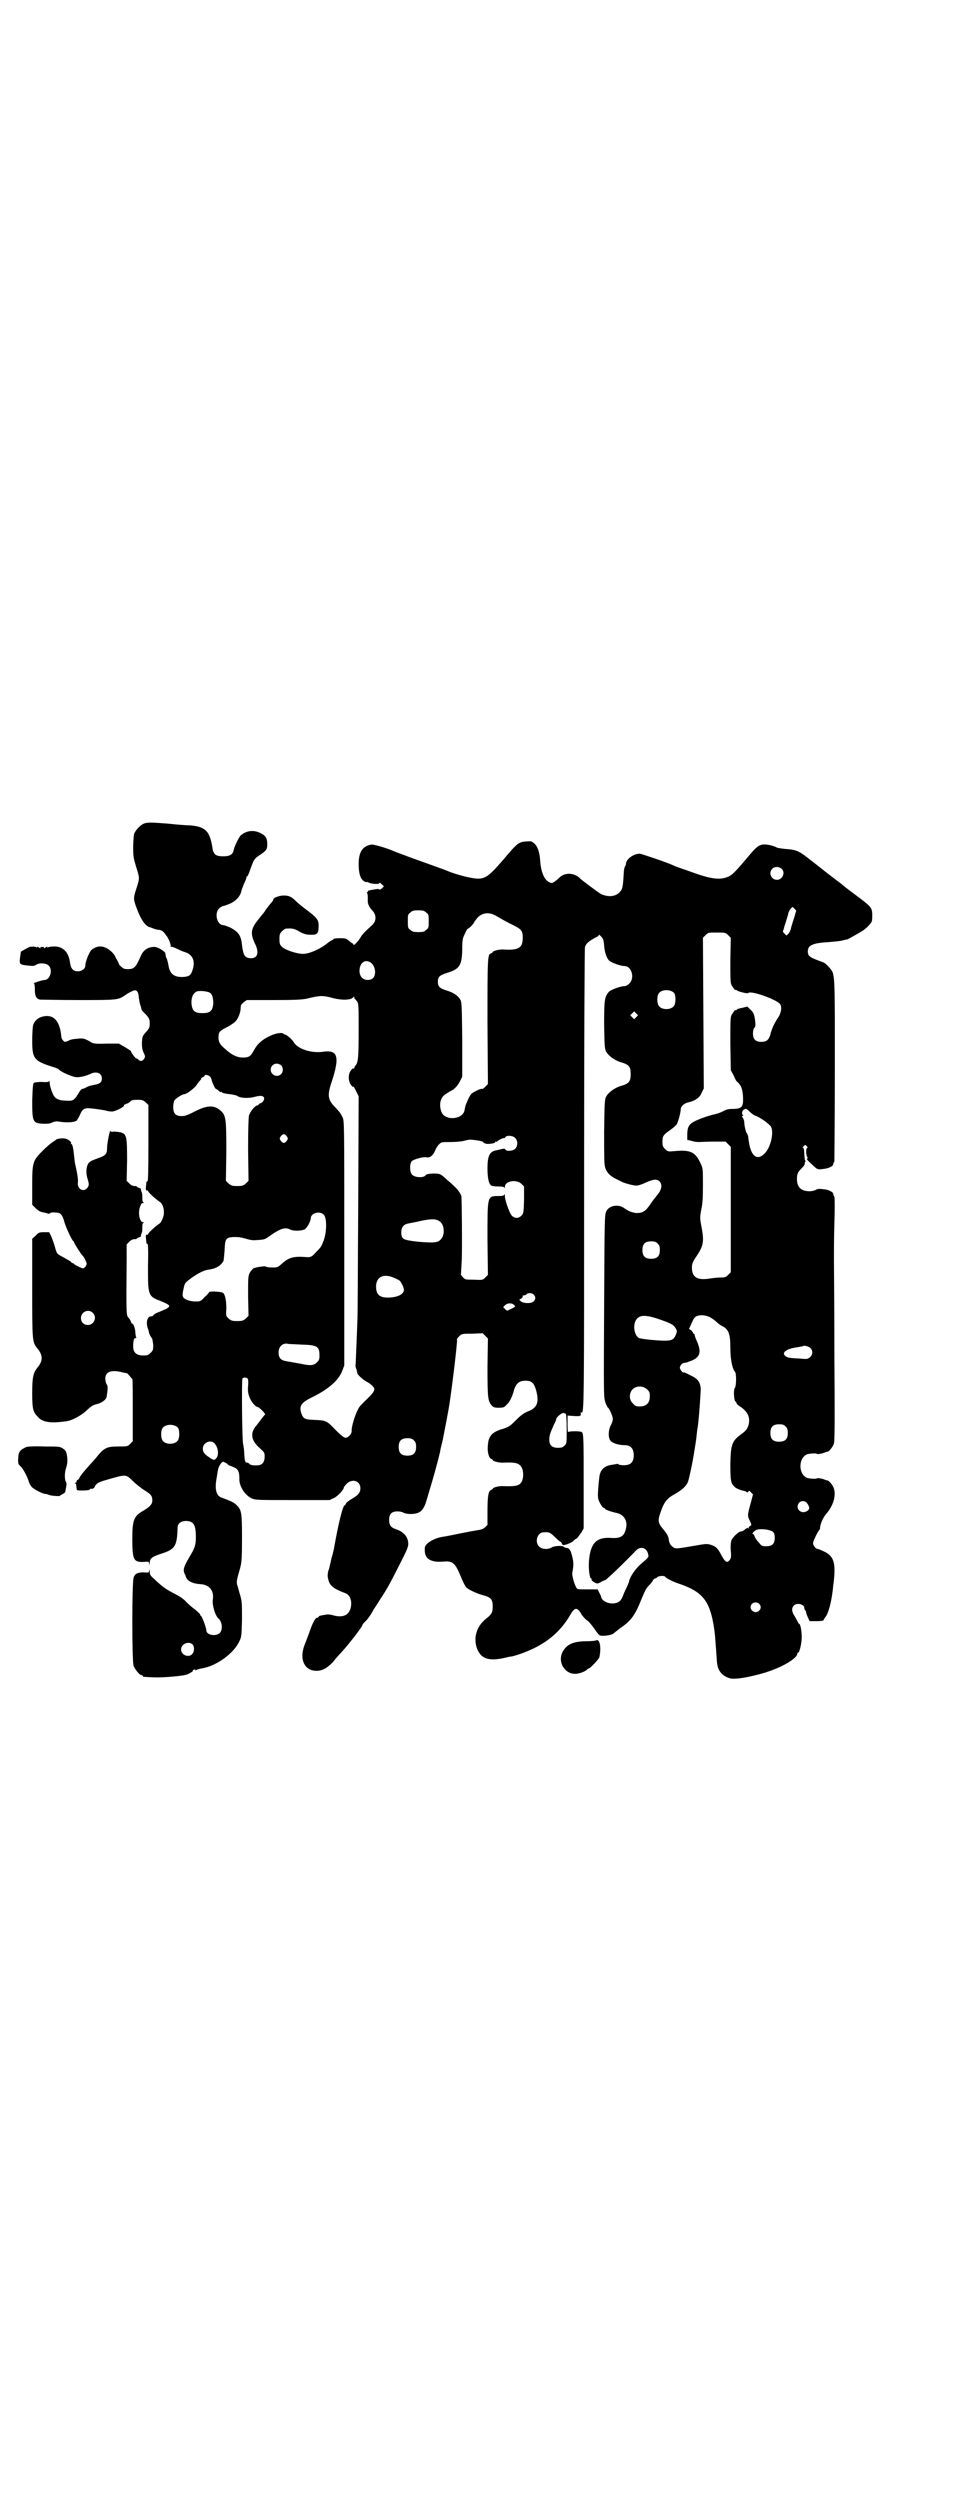 <?xml version="1.0" standalone="no"?>
<!DOCTYPE svg PUBLIC "-//W3C//DTD SVG 20010904//EN"
 "http://www.w3.org/TR/2001/REC-SVG-20010904/DTD/svg10.dtd">
<svg version="1.0" xmlns="http://www.w3.org/2000/svg"
 width="1112pt" height="2870pt" viewBox="0 0 1112 2870"
 preserveAspectRatio="xMidYMid meet">
<g transform="translate(0,2870) scale(0.5,-0.5)"
fill="#000000" stroke="none">
<path d="M333 3850 c-10 -3 -22 -16 -25 -25 -1 -5 -2 -19 -2 -31 0 -21 1 -25
7 -45 8 -25 8 -25 1 -47 -8 -24 -8 -26 0 -47 9 -25 20 -42 31 -44 1 0 5 -2 8
-3 3 -1 9 -3 14 -3 7 -2 8 -3 18 -17 4 -7 8 -17 7 -21 0 -1 0 -1 1 -1 1 1 7
-1 13 -4 6 -3 15 -7 19 -8 17 -5 24 -20 18 -39 -4 -14 -8 -17 -22 -18 -21 -1
-31 7 -34 27 -1 5 -3 15 -5 17 -1 2 -1 3 -2 10 0 4 -17 15 -25 15 -15 0 -26
-7 -32 -22 -11 -25 -15 -29 -29 -29 -8 0 -11 1 -16 6 -3 3 -6 6 -5 7 0 0 -1 3
-3 6 -2 3 -4 7 -5 9 -2 7 -14 18 -24 22 -11 4 -21 2 -31 -6 -5 -5 -14 -27 -14
-36 0 -7 -8 -13 -17 -13 -11 0 -16 6 -18 19 -3 25 -16 38 -36 38 -7 0 -13 -1
-15 -2 -2 -2 -2 -1 -1 1 1 1 -1 1 -4 -1 -3 -2 -5 -3 -4 -1 1 1 0 2 -4 2 -4 0
-5 -1 -4 -2 1 -2 -1 -1 -4 1 -3 2 -5 2 -4 1 1 -2 1 -3 -1 -1 -3 2 -9 2 -16 1
-2 -1 -14 -7 -20 -11 0 0 -1 -6 -2 -14 -2 -15 -1 -16 20 -18 9 -1 13 -1 17 2
8 5 23 4 29 -2 10 -10 3 -33 -10 -33 -5 0 -29 -8 -24 -8 1 0 2 -4 2 -12 0 -17
3 -23 12 -25 4 0 44 -1 89 -1 91 0 90 0 108 12 5 4 12 7 16 9 9 4 13 -1 14
-16 1 -6 2 -14 4 -18 1 -4 2 -7 2 -8 -1 0 2 -4 6 -8 12 -12 13 -15 13 -25 0
-9 -1 -11 -9 -20 -8 -9 -8 -10 -9 -24 0 -11 1 -16 4 -23 4 -8 4 -9 1 -14 -4
-6 -9 -6 -13 -2 -1 2 -4 3 -5 3 -2 0 -12 14 -12 16 1 1 -6 5 -14 10 l-14 8
-28 0 c-23 -1 -29 0 -34 2 -16 10 -20 11 -34 9 -7 0 -16 -2 -19 -4 -4 -2 -8
-3 -9 -3 -2 0 -8 7 -8 11 -3 35 -16 51 -38 48 -14 -2 -23 -9 -27 -21 -1 -4 -2
-20 -2 -35 0 -42 4 -47 49 -61 7 -2 13 -5 13 -6 2 -4 31 -17 39 -17 8 -1 24 3
34 8 13 6 25 1 25 -11 0 -8 -4 -12 -14 -14 -16 -3 -17 -4 -23 -7 -3 -2 -7 -3
-8 -3 -2 0 -5 -4 -8 -9 -10 -17 -13 -19 -28 -18 -15 0 -22 3 -27 8 -5 5 -12
26 -12 34 0 3 -1 5 -1 3 -1 -2 -4 -3 -17 -2 -8 0 -16 -1 -18 -2 -2 -1 -3 -9
-4 -40 0 -50 1 -53 26 -54 9 0 15 0 20 3 5 2 9 3 15 2 17 -3 35 -2 41 2 1 1 4
6 7 12 7 16 10 18 29 16 9 -1 22 -3 28 -4 6 -2 14 -3 17 -3 7 0 28 10 28 14
-1 1 2 3 6 4 4 1 8 4 9 6 2 2 6 3 16 3 11 0 13 -1 19 -6 l6 -6 0 -87 c0 -69
-1 -88 -2 -88 -2 0 -3 -2 -3 -5 0 -4 -1 -9 -1 -12 0 -3 1 -5 2 -4 2 0 3 0 3
-1 0 -3 16 -18 28 -26 7 -5 11 -22 7 -34 -2 -6 -5 -12 -7 -14 -12 -8 -28 -23
-28 -26 0 -1 -1 -1 -3 -1 -1 1 -2 -1 -2 -4 0 -3 1 -8 1 -11 0 -4 1 -6 3 -6 1
0 2 -11 1 -52 0 -66 0 -68 29 -79 8 -3 16 -7 18 -9 3 -3 3 -4 -5 -9 -5 -2 -13
-6 -19 -8 -5 -2 -10 -5 -10 -6 -1 -2 -3 -3 -5 -3 -9 0 -13 -12 -9 -26 2 -5 3
-9 3 -10 0 -3 5 -13 7 -14 1 -1 2 -8 3 -15 0 -12 0 -13 -6 -19 -5 -5 -7 -6
-17 -6 -16 0 -23 7 -23 21 0 13 2 19 5 19 2 0 3 1 2 2 -1 1 -2 7 -2 12 -1 10
-5 20 -7 19 -1 -1 -2 1 -3 4 -1 3 -3 7 -6 10 -5 5 -5 9 -4 136 l0 32 6 6 c4 4
8 6 12 6 3 0 5 0 5 1 0 1 2 2 5 3 3 1 5 2 5 3 -1 0 0 3 1 6 2 3 2 9 2 15 0 6
1 9 3 10 2 0 1 1 -1 1 -8 0 -12 19 -8 33 3 9 4 11 8 11 2 0 3 1 1 1 -2 1 -3 4
-3 10 0 6 0 12 -2 15 -1 3 -2 6 -1 6 0 1 -2 2 -5 3 -3 1 -5 2 -5 3 0 1 -2 1
-5 1 -4 0 -8 2 -12 6 l-6 6 1 46 c0 55 -1 61 -14 65 -4 1 -11 2 -16 2 -5 -1
-8 0 -8 1 -1 7 -8 -28 -8 -38 0 -15 -3 -18 -23 -25 -11 -4 -16 -6 -20 -11 -5
-8 -6 -22 -2 -35 4 -13 4 -16 -1 -22 -9 -10 -23 -1 -21 13 1 7 -2 24 -6 41 -1
3 -2 13 -3 22 -2 20 -4 26 -7 26 -1 0 -1 1 0 1 2 2 -3 7 -10 10 -7 3 -22 1
-25 -2 0 -1 -4 -3 -7 -5 -3 -2 -13 -10 -22 -19 -24 -24 -25 -27 -25 -82 l0
-43 8 -8 c5 -5 10 -8 15 -9 5 -1 10 -2 12 -3 3 -1 5 -1 5 0 1 2 7 3 16 2 9 0
14 -6 18 -22 4 -13 17 -42 21 -44 0 0 1 -1 1 -2 0 -2 17 -29 20 -31 1 -1 4 -5
6 -10 4 -8 4 -9 1 -14 -2 -3 -5 -5 -6 -5 -4 0 -21 9 -21 10 0 1 -1 2 -3 2 -2
0 -3 1 -3 2 0 1 -7 5 -16 10 -18 10 -17 8 -22 26 -2 7 -6 18 -8 23 l-5 10 -12
0 c-11 0 -13 -1 -19 -8 l-8 -7 0 -112 c0 -124 0 -125 12 -140 13 -16 13 -28 0
-44 -10 -12 -12 -23 -12 -59 0 -36 2 -43 13 -54 11 -13 30 -15 66 -10 13 2 31
12 43 22 15 14 17 15 29 18 10 3 19 10 20 16 3 19 3 25 0 29 -2 3 -3 8 -3 13
0 16 14 21 40 14 5 -1 10 -2 10 -2 0 1 2 -2 5 -5 3 -4 6 -7 7 -8 1 -1 1 -33 1
-72 l0 -71 -6 -6 c-6 -6 -6 -6 -27 -6 -28 0 -33 -3 -53 -28 -5 -6 -13 -14 -17
-19 -10 -11 -18 -21 -20 -26 -1 -2 -3 -4 -4 -4 -1 0 -2 -1 -2 -3 0 -2 -1 -3
-2 -3 -2 0 -2 -1 -1 -2 1 0 2 -2 2 -3 0 -2 1 -5 1 -8 0 -5 0 -5 15 -5 9 0 15
1 15 2 0 1 1 2 2 2 5 -1 8 1 10 5 2 6 8 10 22 14 52 15 48 15 66 -2 7 -7 19
-16 25 -20 15 -9 19 -13 19 -24 0 -8 -5 -14 -20 -23 -23 -13 -26 -22 -26 -66
0 -47 3 -53 26 -52 12 1 12 1 13 -5 0 -5 0 -4 1 2 0 11 5 15 27 22 31 10 36
17 37 60 0 9 8 15 19 15 18 0 23 -9 23 -37 0 -17 -2 -24 -12 -41 -16 -27 -18
-33 -14 -43 2 -3 3 -6 3 -7 3 -10 16 -16 33 -17 21 -1 32 -15 29 -35 -2 -12 5
-37 13 -44 9 -8 10 -26 3 -33 -9 -9 -31 -5 -31 6 0 6 -10 32 -12 33 -1 0 -2 1
-2 3 0 1 -5 6 -11 11 -7 5 -16 13 -21 18 -6 7 -15 13 -29 20 -19 10 -26 15
-46 34 -8 7 -9 9 -9 17 -1 6 -1 7 -1 2 -1 -6 -1 -6 -13 -5 -14 0 -20 -3 -23
-12 -4 -12 -4 -193 0 -203 4 -9 14 -21 18 -21 2 0 3 -1 3 -2 0 -2 1 -2 25 -3
21 -1 69 3 78 7 8 4 13 7 12 8 -1 1 1 2 3 3 2 0 4 0 3 -1 -1 -2 0 -2 2 0 2 1
9 3 15 4 33 6 72 35 84 62 5 10 5 13 6 50 0 35 0 41 -4 55 -3 9 -5 19 -7 24
-2 8 -1 12 7 40 3 12 4 20 4 67 0 59 -1 65 -12 76 -6 6 -11 9 -36 18 -12 5
-15 21 -10 46 1 6 2 14 3 18 1 7 8 18 12 18 1 0 4 -2 8 -4 3 -3 6 -5 7 -5 1 0
5 -2 10 -4 9 -4 12 -10 12 -26 -1 -17 13 -38 28 -45 9 -4 13 -4 94 -4 l85 0
11 5 c9 5 22 19 22 24 0 1 3 5 7 9 13 12 31 6 31 -11 0 -10 -5 -16 -21 -25 -6
-4 -12 -8 -12 -10 -1 -2 -2 -4 -3 -4 -4 0 -14 -38 -25 -101 -1 -3 -2 -10 -4
-16 -2 -5 -3 -13 -4 -16 -1 -3 -1 -7 -2 -8 0 -1 -1 -6 -3 -10 -1 -7 -2 -11 0
-18 3 -16 13 -23 40 -33 11 -4 16 -20 11 -36 -5 -15 -18 -20 -38 -15 -6 2 -14
3 -18 2 -13 -2 -17 -3 -17 -5 0 -1 -1 -2 -3 -2 -4 0 -10 -10 -17 -30 -3 -9 -9
-24 -12 -32 -13 -33 -1 -60 27 -60 14 0 24 6 38 20 6 8 14 17 18 21 17 18 51
62 50 65 0 1 4 5 8 9 4 4 12 15 17 25 6 9 13 20 16 25 15 22 26 43 44 79 16
31 20 40 20 47 0 16 -10 28 -28 34 -12 4 -16 9 -16 22 0 13 6 19 19 19 5 0 11
-1 14 -3 8 -4 25 -4 34 0 8 3 14 12 18 25 13 44 18 60 24 83 4 14 7 28 8 31 0
3 3 15 6 27 4 20 13 66 16 86 8 54 18 141 17 145 -1 2 2 5 5 8 6 6 7 6 30 6
l24 1 6 -6 6 -6 -1 -66 c0 -70 1 -77 9 -87 5 -5 6 -6 17 -6 11 0 13 1 18 7 7
6 13 18 17 34 5 15 12 21 26 21 15 0 20 -5 25 -23 7 -27 2 -39 -18 -47 -10 -4
-16 -8 -28 -20 -14 -14 -17 -16 -29 -20 -26 -7 -35 -17 -36 -38 -2 -14 2 -29
7 -31 2 -1 4 -2 4 -3 0 -3 16 -7 26 -6 27 1 35 -1 41 -12 4 -8 4 -23 0 -31 -5
-10 -13 -12 -42 -11 -9 1 -25 -3 -25 -6 0 -1 -2 -2 -4 -3 -6 -2 -8 -15 -8 -49
l0 -31 -5 -5 c-4 -4 -9 -6 -17 -7 -6 -1 -23 -4 -38 -7 -15 -3 -33 -7 -41 -8
-22 -3 -43 -16 -43 -26 -1 -17 4 -26 19 -30 8 -2 13 -2 27 -1 18 1 24 -4 36
-33 5 -12 10 -23 13 -26 4 -5 23 -14 37 -18 20 -5 24 -10 24 -26 0 -14 -2 -18
-16 -29 -21 -17 -29 -43 -20 -68 9 -23 26 -29 60 -22 8 2 17 4 20 4 14 3 43
14 59 23 33 18 56 40 75 72 11 19 16 19 27 0 3 -4 8 -10 13 -13 4 -3 11 -12
16 -19 6 -9 10 -14 13 -15 8 -2 27 1 31 5 2 2 9 7 15 12 24 16 34 29 49 67 9
22 12 26 18 32 3 3 6 7 8 10 1 3 4 5 5 5 1 0 4 1 5 3 3 3 17 4 18 1 2 -3 15
-10 29 -15 55 -18 72 -38 82 -93 4 -24 4 -29 8 -85 1 -22 11 -34 29 -40 10 -3
34 0 68 9 44 11 88 35 88 48 0 1 1 2 2 2 3 0 8 22 8 35 0 14 -3 31 -6 31 -1 0
-2 2 -3 4 -1 2 -4 8 -7 13 -7 10 -8 19 -2 25 7 7 24 3 24 -6 0 -2 1 -4 2 -5 1
-1 2 -3 2 -4 0 -2 2 -8 4 -12 l4 -9 16 0 c9 0 16 1 16 2 0 1 2 4 4 7 7 7 14
35 17 60 1 6 1 13 2 17 6 49 1 64 -24 75 -6 3 -12 5 -13 5 -4 0 -10 8 -10 13
0 5 12 29 15 31 0 0 1 2 1 3 0 9 7 25 14 33 17 19 24 44 17 61 -3 7 -11 16
-14 16 -1 0 -7 2 -12 4 -6 1 -11 2 -12 1 -1 -2 -17 -1 -23 1 -20 9 -20 45 0
54 6 2 22 3 23 1 1 -1 6 0 12 1 5 2 11 4 12 4 4 0 13 12 15 19 2 5 2 71 1 203
0 108 -1 207 -1 220 0 13 0 50 1 82 1 31 1 59 0 61 -2 3 -2 5 -3 8 0 3 -10 8
-17 9 -15 2 -18 2 -23 -1 -2 -1 -8 -3 -14 -3 -19 0 -29 9 -29 28 0 12 2 16 12
26 4 4 7 9 6 10 0 1 0 4 2 5 1 2 1 2 0 1 -2 -1 -2 4 -3 13 0 9 -1 15 -2 16 -2
1 -2 2 1 5 3 3 3 3 6 0 3 -3 3 -4 1 -5 -3 -2 -2 -18 1 -21 1 -2 1 -3 -1 -3 -2
0 3 -6 11 -13 14 -13 12 -13 32 -10 7 1 17 6 17 9 0 1 1 3 1 4 0 1 1 2 2 3 0
1 1 96 1 210 0 232 1 219 -13 236 -4 5 -9 9 -12 11 -33 12 -37 14 -37 26 0 14
12 19 48 21 10 1 23 2 28 3 5 1 11 3 14 3 3 1 10 5 17 9 7 4 14 8 17 10 8 4
22 18 23 23 1 3 1 11 1 17 -1 15 -3 17 -42 46 -12 9 -24 18 -26 20 -2 2 -6 5
-10 8 -7 5 -17 13 -25 19 -2 2 -7 5 -10 8 -3 2 -15 12 -27 21 -29 23 -33 25
-61 27 -8 1 -16 2 -18 3 -9 5 -24 8 -33 7 -10 -2 -15 -6 -35 -30 -33 -39 -37
-42 -50 -46 -16 -5 -36 -2 -70 10 -14 5 -31 11 -37 13 -6 2 -13 5 -15 6 -10 5
-72 26 -75 26 -15 0 -32 -13 -32 -24 0 -2 -1 -4 -2 -5 -1 -1 -3 -9 -3 -17 -2
-33 -3 -36 -10 -43 -9 -9 -23 -11 -39 -5 -1 0 -2 1 -4 2 -3 1 -43 31 -46 34
-14 15 -37 16 -50 2 -3 -3 -8 -7 -11 -9 -5 -3 -6 -3 -12 0 -11 6 -18 23 -20
49 -1 19 -6 33 -13 39 -7 6 -7 6 -20 5 -16 -1 -20 -4 -51 -41 -39 -45 -45 -48
-77 -42 -16 3 -42 11 -51 15 -4 2 -35 13 -88 32 -15 6 -30 11 -32 12 -17 8
-48 17 -55 17 -21 -3 -30 -17 -30 -45 0 -21 4 -34 12 -39 3 -2 6 -3 6 -2 0 1
2 0 4 -1 6 -3 23 -5 25 -2 1 2 3 1 6 -2 l5 -5 -4 -4 c-3 -3 -6 -4 -7 -3 -1 1
-3 1 -4 1 -1 0 -7 -1 -12 -2 -6 -1 -10 -2 -10 -3 1 -1 0 -2 -1 -2 -2 0 -2 -1
-1 -1 1 -1 2 -6 2 -13 -1 -13 2 -19 10 -28 10 -10 10 -24 1 -33 -18 -16 -24
-23 -27 -28 -4 -8 -17 -22 -17 -18 0 2 -1 3 -2 3 -1 0 -5 3 -8 6 -6 5 -8 6
-21 6 -9 0 -15 -1 -15 -2 0 -1 -1 -2 -2 -2 -1 0 -8 -4 -15 -10 -16 -12 -39
-22 -53 -22 -14 0 -41 9 -48 16 -5 5 -6 7 -6 18 0 11 1 13 6 18 3 3 7 6 9 6
14 1 20 0 31 -7 9 -5 16 -7 23 -7 18 -1 21 2 21 21 0 13 -4 18 -25 34 -11 8
-23 18 -27 22 -10 10 -16 13 -28 13 -10 0 -24 -5 -24 -9 0 -1 -2 -5 -5 -8 -3
-3 -8 -10 -12 -15 -3 -5 -6 -9 -7 -10 -1 -1 -6 -7 -12 -15 -16 -20 -17 -31 -6
-54 10 -20 6 -34 -11 -33 -13 1 -16 7 -19 30 -2 22 -8 30 -26 40 -7 3 -15 6
-17 6 -14 0 -21 26 -10 38 3 3 8 6 10 6 2 0 10 3 17 6 14 7 23 18 25 30 1 4 4
11 6 16 3 6 5 11 5 13 0 2 1 3 2 3 1 0 4 7 7 16 8 22 9 24 19 31 18 12 20 14
20 27 0 14 -4 20 -17 26 -15 7 -31 5 -44 -6 -4 -4 -14 -24 -16 -33 -2 -11 -9
-15 -24 -15 -17 0 -23 4 -25 20 -6 38 -16 48 -51 51 -9 0 -32 2 -51 4 -39 3
-44 3 -53 1z m1463 -105 c9 -8 2 -25 -11 -25 -13 0 -20 16 -11 25 5 6 16 6 22
0z m33 -97 c0 -1 -1 -3 -2 -6 0 -3 -3 -10 -5 -17 -2 -7 -5 -15 -5 -18 -1 -3
-3 -8 -6 -11 l-4 -4 -4 4 c-3 3 -5 5 -4 6 0 1 1 3 2 6 0 3 3 10 5 17 2 7 5 15
5 18 1 3 3 8 6 11 l4 4 4 -4 c3 -3 5 -5 4 -6z m-850 -3 c6 -4 6 -6 6 -20 0
-14 0 -16 -6 -20 -4 -4 -7 -5 -18 -5 -11 0 -14 1 -18 5 -6 4 -6 6 -6 20 0 14
0 16 6 20 4 4 7 5 18 5 11 0 14 -1 18 -5z m163 -9 c5 -3 19 -11 31 -17 25 -12
28 -15 28 -32 0 -23 -9 -29 -43 -27 -10 1 -26 -3 -26 -6 0 -1 -2 -2 -4 -3 -8
-2 -8 -11 -8 -159 l1 -141 -6 -6 c-4 -4 -7 -6 -7 -5 -1 1 -7 -1 -13 -4 -12 -6
-13 -7 -19 -19 -3 -7 -7 -15 -7 -18 -1 -2 -1 -6 -2 -9 -4 -18 -36 -23 -49 -9
-6 7 -8 20 -6 30 3 10 6 14 18 21 5 3 10 6 11 6 9 8 11 11 16 20 l5 10 0 85
c-1 83 -1 86 -5 93 -6 9 -15 15 -31 20 -16 5 -20 9 -20 20 0 11 4 15 20 20 30
9 35 17 36 53 0 24 1 27 6 37 3 7 6 12 7 12 3 0 15 13 15 16 0 0 3 4 7 9 11
12 28 14 45 3z m531 -43 l6 -6 -1 -51 c0 -45 0 -53 3 -58 4 -7 9 -13 9 -11 0
1 1 1 2 0 1 -3 26 -9 27 -7 4 7 64 -14 73 -25 5 -6 3 -20 -4 -31 -9 -13 -15
-26 -18 -39 -4 -13 -9 -17 -21 -17 -13 0 -19 6 -19 19 0 6 1 11 3 13 3 3 3 6
2 16 -2 15 -3 19 -12 27 l-6 6 -12 -3 c-7 -1 -13 -3 -13 -5 -1 -1 -2 -1 -2 0
0 2 -5 -4 -9 -11 -3 -5 -3 -13 -3 -67 l1 -60 7 -13 c3 -8 7 -14 8 -14 1 0 4
-4 7 -8 5 -8 7 -24 6 -40 -2 -11 -6 -14 -26 -14 -9 0 -14 -2 -21 -6 -4 -2 -12
-5 -17 -6 -18 -4 -42 -13 -50 -18 -11 -6 -14 -14 -14 -29 l0 -12 9 -2 c5 -2
13 -3 17 -3 4 0 20 1 35 1 l27 0 6 -6 6 -6 0 -144 0 -144 -6 -6 c-5 -5 -7 -6
-17 -6 -6 0 -16 -1 -23 -2 -28 -5 -41 1 -43 19 -1 13 0 17 11 33 16 24 17 34
10 70 -3 16 -3 18 0 35 3 13 4 26 4 56 0 37 0 40 -5 50 -12 27 -23 33 -62 29
-13 -1 -14 -1 -20 5 -5 5 -6 7 -6 16 0 13 1 16 17 27 7 5 14 11 16 14 3 5 9
27 9 34 0 7 8 14 17 16 15 3 27 11 31 22 l5 10 -1 173 -1 173 6 6 c6 6 6 6 26
6 19 0 20 0 26 -6z m-285 -24 c1 -14 5 -27 11 -34 5 -5 27 -13 36 -13 16 0 24
-27 11 -40 -4 -4 -8 -6 -11 -6 -9 0 -31 -8 -36 -13 -10 -12 -11 -18 -11 -76 1
-50 1 -55 5 -62 5 -9 19 -19 31 -23 21 -6 25 -10 25 -28 0 -18 -4 -22 -25 -28
-12 -4 -26 -14 -31 -23 -4 -8 -4 -12 -5 -81 0 -51 0 -75 2 -81 3 -12 11 -20
22 -26 6 -3 12 -6 14 -7 6 -4 29 -10 36 -10 4 0 10 2 15 4 24 11 31 12 38 6 8
-8 5 -21 -7 -34 -2 -3 -9 -11 -14 -19 -11 -16 -17 -20 -32 -20 -9 1 -18 4 -29
12 -13 9 -34 5 -40 -8 -4 -8 -4 -16 -5 -216 -1 -197 -1 -209 2 -220 2 -7 5
-13 6 -14 4 -2 12 -21 12 -27 0 -3 -2 -9 -4 -13 -7 -12 -7 -31 -1 -37 5 -6 20
-10 33 -10 13 0 20 -8 20 -23 0 -16 -7 -23 -23 -23 -6 0 -11 1 -12 2 -1 1 -2
2 -3 1 0 0 -6 -1 -12 -2 -17 -2 -27 -11 -29 -28 -2 -15 -4 -42 -3 -47 0 -7 10
-24 13 -24 2 0 3 -1 3 -2 0 -2 15 -7 24 -9 19 -3 29 -18 24 -37 -4 -17 -12
-22 -32 -21 -36 3 -50 -12 -53 -55 -1 -18 2 -38 5 -38 1 0 2 -1 1 -2 -1 -2 5
-7 11 -9 3 -1 6 0 11 3 3 2 8 4 9 4 3 0 47 43 71 68 10 11 25 7 28 -8 2 -7 2
-7 -18 -24 -11 -10 -22 -26 -25 -36 -1 -5 -4 -12 -6 -16 -2 -4 -6 -12 -8 -18
-5 -13 -9 -17 -20 -19 -14 -2 -29 5 -31 15 0 2 -3 7 -5 11 l-3 6 -22 0 c-12 0
-23 0 -24 1 -4 0 -14 30 -12 38 3 14 3 24 0 35 -3 14 -7 21 -12 21 -2 0 -6 1
-8 3 -4 3 -22 2 -28 -2 -8 -5 -22 -4 -28 2 -11 10 -5 32 9 33 13 1 16 0 27
-11 6 -6 12 -11 13 -11 1 0 2 -2 3 -4 1 -3 3 -4 6 -3 6 1 15 5 19 8 2 2 5 5 9
7 3 2 7 9 11 14 l5 9 0 97 c0 103 0 120 -4 124 -1 1 -7 2 -16 2 -10 0 -15 -1
-16 -2 0 -2 -1 6 -1 18 l0 20 15 -1 c15 -1 17 0 15 8 0 1 1 1 2 0 6 -4 6 21 6
541 0 303 1 526 2 528 3 9 10 14 27 23 3 1 5 3 5 5 0 1 2 -1 5 -4 5 -5 6 -9 7
-21z m-538 -38 c15 -8 16 -37 1 -40 -15 -4 -26 6 -25 22 1 16 12 25 24 18z
m699 -71 c4 -6 4 -24 -1 -30 -7 -9 -27 -9 -34 0 -5 6 -5 24 0 30 7 9 27 9 35
0z m-1067 1 c6 -4 8 -12 8 -26 -2 -16 -7 -21 -25 -21 -18 0 -23 5 -25 21 -1
15 4 26 13 29 8 2 23 0 29 -3z m285 -13 c21 -5 41 -4 45 3 1 1 2 1 2 -1 0 -2
1 -4 2 -4 0 0 3 -3 5 -6 3 -5 3 -13 3 -66 0 -60 -1 -73 -7 -80 -2 -2 -3 -4 -3
-6 0 -1 -1 -2 -2 -1 -1 1 -4 -2 -6 -5 -7 -9 -6 -26 2 -35 2 -2 4 -3 4 -2 0 1
3 -3 6 -10 l6 -12 -1 -254 c-1 -140 -1 -258 -2 -262 0 -4 -1 -29 -2 -54 -1
-25 -2 -46 -2 -47 -1 -1 0 -5 2 -10 1 -4 2 -8 2 -8 -2 -2 13 -16 21 -20 10 -5
18 -13 18 -17 0 -6 -6 -13 -21 -27 -7 -7 -15 -15 -16 -19 -7 -12 -15 -39 -15
-48 0 -7 -1 -9 -6 -14 -8 -7 -11 -6 -32 15 -19 20 -21 21 -46 22 -24 1 -27 2
-32 16 -5 16 0 24 25 36 37 18 61 39 69 60 l5 13 0 281 c0 275 0 281 -4 289
-5 10 -6 11 -17 23 -16 16 -18 26 -10 52 22 65 17 81 -20 75 -26 -3 -56 7 -65
22 -5 8 -17 18 -21 18 -1 0 -2 1 -3 2 -4 3 -18 1 -32 -6 -17 -8 -28 -18 -36
-33 -7 -13 -11 -16 -25 -16 -13 0 -26 6 -41 20 -12 10 -15 16 -15 26 0 12 2
15 18 23 8 4 17 10 20 13 7 6 13 22 13 32 0 6 1 8 7 13 l7 5 61 0 c50 0 65 1
76 3 33 8 37 8 63 1z m695 -43 l-5 -5 -4 4 -5 5 4 4 5 5 4 -4 5 -5 -4 -4z
m-816 -111 c5 -5 5 -15 0 -20 -9 -9 -24 -2 -24 10 0 8 6 14 14 14 3 0 8 -2 10
-4z m-163 -26 c1 -2 3 -5 3 -6 0 -4 8 -22 10 -22 1 0 4 -2 6 -4 2 -2 5 -4 6
-3 1 1 2 0 2 -1 0 -1 7 -3 17 -4 9 -1 17 -3 18 -4 6 -5 24 -6 37 -3 15 4 21 4
24 0 3 -4 -2 -13 -8 -14 -2 -1 -4 -2 -4 -3 0 -1 -1 -2 -3 -2 -5 0 -16 -14 -19
-23 -1 -5 -2 -30 -2 -79 l1 -71 -6 -6 c-6 -5 -8 -6 -20 -6 -12 0 -14 1 -20 6
l-6 6 1 67 c0 76 -1 83 -13 94 -15 13 -30 13 -58 -1 -11 -6 -23 -11 -26 -11
-18 -2 -25 4 -25 20 0 6 1 13 3 16 4 5 18 14 23 14 5 0 25 15 29 23 3 4 6 8 7
9 1 0 2 2 2 3 0 2 2 3 4 4 2 1 4 2 4 3 0 4 9 2 13 -2z m1251 -89 c11 -3 36
-21 38 -27 6 -15 -2 -48 -16 -61 -16 -16 -30 -6 -35 25 -1 5 -2 12 -2 15 -1 3
-2 6 -3 7 -2 1 -6 18 -6 25 0 3 -1 7 -3 10 -3 4 -3 5 -1 5 2 0 2 1 1 2 -4 2
-2 11 3 13 4 2 5 2 12 -5 4 -4 10 -8 12 -9z m-1075 -48 c3 -5 3 -5 0 -10 -2
-3 -5 -5 -7 -5 -2 0 -5 2 -7 5 -3 5 -3 5 0 10 2 3 5 5 7 5 2 0 5 -2 7 -5z
m524 -3 c7 -6 7 -19 1 -25 -5 -6 -21 -7 -23 -2 -1 2 -3 2 -8 1 -3 -1 -9 -2
-13 -3 -15 -3 -20 -12 -20 -42 0 -21 3 -36 9 -39 1 -1 8 -2 15 -2 11 0 14 -1
15 -3 0 -2 1 -1 1 2 0 14 27 18 38 7 l6 -6 0 -31 c-1 -29 -1 -31 -6 -36 -7 -7
-16 -7 -23 1 -5 7 -15 34 -15 44 0 4 -1 5 -1 4 -1 -3 -4 -4 -14 -4 -26 0 -25
1 -25 -101 l1 -80 -6 -6 c-6 -6 -7 -6 -26 -5 -19 0 -20 0 -25 5 l-5 6 2 36 c1
36 0 139 -1 145 -3 8 -9 16 -17 23 -5 5 -13 12 -18 16 -5 5 -11 10 -14 11 -7
3 -31 2 -33 -2 -4 -7 -26 -6 -32 2 -5 6 -5 24 0 30 3 4 28 11 34 9 7 -2 15 4
19 14 2 5 6 12 9 15 6 6 6 6 26 6 13 0 25 1 33 3 11 3 14 3 28 1 8 -1 15 -3
15 -4 0 -1 3 -3 7 -4 7 -1 21 1 21 4 0 1 1 2 2 1 1 -1 2 0 2 0 2 3 14 9 16 8
1 0 2 0 3 2 2 5 17 4 22 -1z m-439 -177 c7 -7 7 -38 0 -58 -6 -16 -7 -17 -20
-30 -8 -9 -11 -10 -22 -9 -27 2 -38 -1 -53 -14 -11 -10 -11 -10 -24 -10 -7 0
-13 1 -14 2 -1 2 -22 -1 -29 -4 -2 -2 -6 -6 -8 -10 -4 -7 -4 -12 -4 -54 l1
-45 -6 -6 c-6 -5 -8 -6 -20 -6 -12 0 -14 1 -20 6 -6 6 -6 6 -5 23 0 19 -3 33
-8 36 -6 3 -32 4 -32 1 0 -1 -4 -6 -10 -11 -9 -10 -10 -10 -21 -10 -15 0 -28
6 -29 12 -1 3 0 11 2 18 2 11 3 13 14 21 14 11 32 21 43 22 16 2 27 8 34 19 1
1 2 13 3 25 1 28 3 30 22 31 10 0 17 -1 27 -4 10 -3 16 -4 26 -3 17 1 17 1 31
11 23 16 34 19 45 13 8 -4 30 -3 35 2 5 5 12 18 12 24 0 12 21 18 30 8z m266
-15 c11 -7 13 -31 3 -41 -6 -8 -15 -9 -51 -6 -37 4 -40 6 -40 22 0 11 5 18 16
20 4 1 17 3 29 6 24 5 35 5 43 -1z m501 -51 c4 -4 5 -7 5 -15 0 -14 -6 -20
-20 -20 -14 0 -20 6 -20 20 0 14 6 20 20 20 8 0 11 -1 15 -5z m-605 -79 c5 -2
10 -5 12 -6 4 -4 10 -16 10 -21 0 -10 -13 -17 -33 -18 -22 -1 -31 6 -31 25 0
23 18 31 42 20z m320 -38 c5 -5 5 -11 0 -16 -5 -5 -22 -5 -29 0 l-4 4 5 3 c2
2 4 4 3 5 -1 1 1 2 3 2 2 0 5 1 6 3 3 3 12 3 16 -1z m-45 -24 c4 -4 4 -4 -9
-10 -7 -4 -7 -4 -11 0 l-5 5 4 4 c6 6 16 6 21 1z m-968 -18 c11 -10 3 -28 -11
-28 -9 0 -16 6 -16 16 0 14 17 22 27 12z m1418 -10 c3 -2 10 -6 14 -10 4 -4
11 -9 15 -11 14 -7 18 -18 18 -49 0 -26 4 -48 11 -56 3 -4 3 -33 -1 -37 -3 -4
-2 -29 2 -31 1 0 2 -2 2 -3 0 -1 2 -4 5 -6 21 -13 27 -26 23 -44 -3 -9 -5 -13
-16 -21 -22 -16 -25 -23 -26 -68 0 -39 1 -45 9 -53 3 -4 16 -9 23 -10 3 -1 5
-2 6 -3 0 -1 1 -1 3 1 2 3 3 3 7 -2 l4 -4 -5 -19 c-8 -29 -8 -30 -2 -42 4 -9
4 -10 1 -11 -2 -1 -4 -3 -4 -5 0 -2 -1 -2 -1 -1 -1 2 -3 1 -7 -2 -3 -3 -7 -5
-9 -5 -5 1 -21 -14 -23 -22 -1 -4 -2 -14 -1 -22 1 -13 1 -16 -2 -21 -7 -9 -11
-6 -22 15 -6 11 -11 16 -21 19 -10 3 -11 3 -39 -2 -42 -7 -44 -8 -51 -1 -4 3
-6 8 -7 12 -1 11 -4 16 -14 28 -11 13 -12 19 -6 36 8 24 14 33 32 43 18 10 28
19 32 30 2 6 9 37 12 56 1 4 2 13 3 18 1 6 3 18 4 27 1 9 2 20 3 23 3 20 7 81
7 90 -2 15 -7 22 -25 30 -7 4 -14 7 -14 6 -2 -2 -9 7 -9 11 0 5 6 11 10 11 2
0 7 1 11 3 25 8 30 20 18 47 -3 6 -5 13 -5 14 0 2 -1 3 -2 3 -2 0 -2 1 -1 1 0
1 -2 3 -4 6 l-6 4 6 13 c6 14 8 16 18 18 7 1 15 0 24 -4z m-119 -4 c29 -10 35
-13 40 -21 4 -7 4 -7 1 -15 -5 -12 -10 -14 -26 -14 -20 0 -54 4 -59 6 -12 7
-15 34 -4 45 8 8 21 8 48 -1z m-820 -59 c37 -1 42 -4 42 -25 0 -9 -1 -11 -6
-16 -7 -7 -15 -8 -37 -3 -17 3 -23 4 -34 6 -12 2 -17 8 -17 20 0 13 9 22 21
20 1 -1 15 -1 31 -2z m1169 -7 c7 -6 7 -16 0 -22 -5 -4 -6 -5 -24 -3 -25 1
-29 2 -34 7 -7 8 6 16 30 19 6 1 10 2 11 2 2 3 13 0 17 -3z m-1292 -71 c1 -1
2 -8 1 -17 -1 -12 0 -17 3 -25 3 -10 14 -23 18 -23 4 0 20 -16 18 -18 -1 0 -4
-4 -7 -8 -3 -4 -9 -12 -13 -17 -15 -17 -12 -34 7 -51 12 -11 12 -11 12 -21 0
-11 -5 -18 -14 -19 -11 -1 -18 0 -21 3 -1 2 -4 3 -6 3 -4 0 -5 5 -6 23 0 8 -2
16 -2 18 -3 3 -4 150 -2 152 2 3 9 3 12 0z m918 -25 c5 -5 6 -7 6 -16 0 -15
-8 -23 -23 -23 -9 0 -11 1 -16 7 -9 8 -9 23 -1 32 9 9 24 9 34 0z m-187 -56
c1 -2 2 -13 2 -35 0 -33 0 -33 -5 -38 -4 -4 -7 -5 -15 -5 -14 0 -20 6 -20 19
0 9 2 15 11 35 3 5 5 11 5 12 0 4 12 14 16 14 2 0 4 -1 6 -2z m-891 -32 c4 -6
4 -24 -1 -30 -7 -9 -27 -9 -34 0 -5 6 -5 24 0 30 7 9 27 9 35 0z m1396 3 c4
-4 5 -7 5 -15 0 -14 -6 -20 -20 -20 -14 0 -20 6 -20 20 0 14 6 20 20 20 8 0
11 -1 15 -5z m-854 -32 c4 -4 5 -7 5 -15 0 -14 -6 -20 -20 -20 -14 0 -20 6
-20 20 0 14 6 20 20 20 8 0 11 -1 15 -5z m-458 -7 c9 -10 10 -27 4 -34 -5 -5
-6 -5 -16 2 -11 7 -15 12 -15 20 0 14 18 22 27 12z m1361 -137 c6 -8 7 -13 2
-17 -14 -11 -31 4 -20 18 4 5 14 5 18 -1z m-78 -66 c3 -3 4 -7 4 -14 0 -13 -6
-19 -19 -19 -9 0 -11 0 -17 8 -5 5 -9 11 -10 14 -1 4 -3 6 -4 6 -4 0 3 8 9 10
11 3 31 0 37 -5z m-32 -165 c5 -5 5 -11 0 -16 -10 -10 -27 5 -16 16 4 4 12 4
16 0z m-1302 -93 c5 -5 5 -16 0 -22 -8 -10 -26 -3 -26 10 0 12 16 20 26 12z"/>
<path d="M61 2418 c-14 -6 -19 -11 -19 -25 -1 -7 0 -14 1 -15 1 -1 3 -4 5 -5
6 -7 13 -20 17 -31 2 -7 5 -13 9 -17 7 -6 25 -15 31 -15 2 0 5 -1 7 -2 4 -2
26 -4 26 -2 0 1 3 2 6 4 3 1 5 3 6 5 0 1 1 6 2 11 1 5 1 9 0 11 -4 5 -4 22 0
33 3 10 4 18 1 33 -1 4 -3 8 -8 11 -7 5 -9 5 -43 5 -22 1 -37 0 -41 -1z"/>
<path d="M1370 1974 c-2 -1 -11 -2 -20 -2 -31 0 -46 -6 -56 -22 -16 -26 6 -59
35 -52 9 2 16 5 21 10 1 1 3 2 4 2 2 0 23 22 23 25 5 22 1 43 -7 39z"/>
</g>
</svg>
